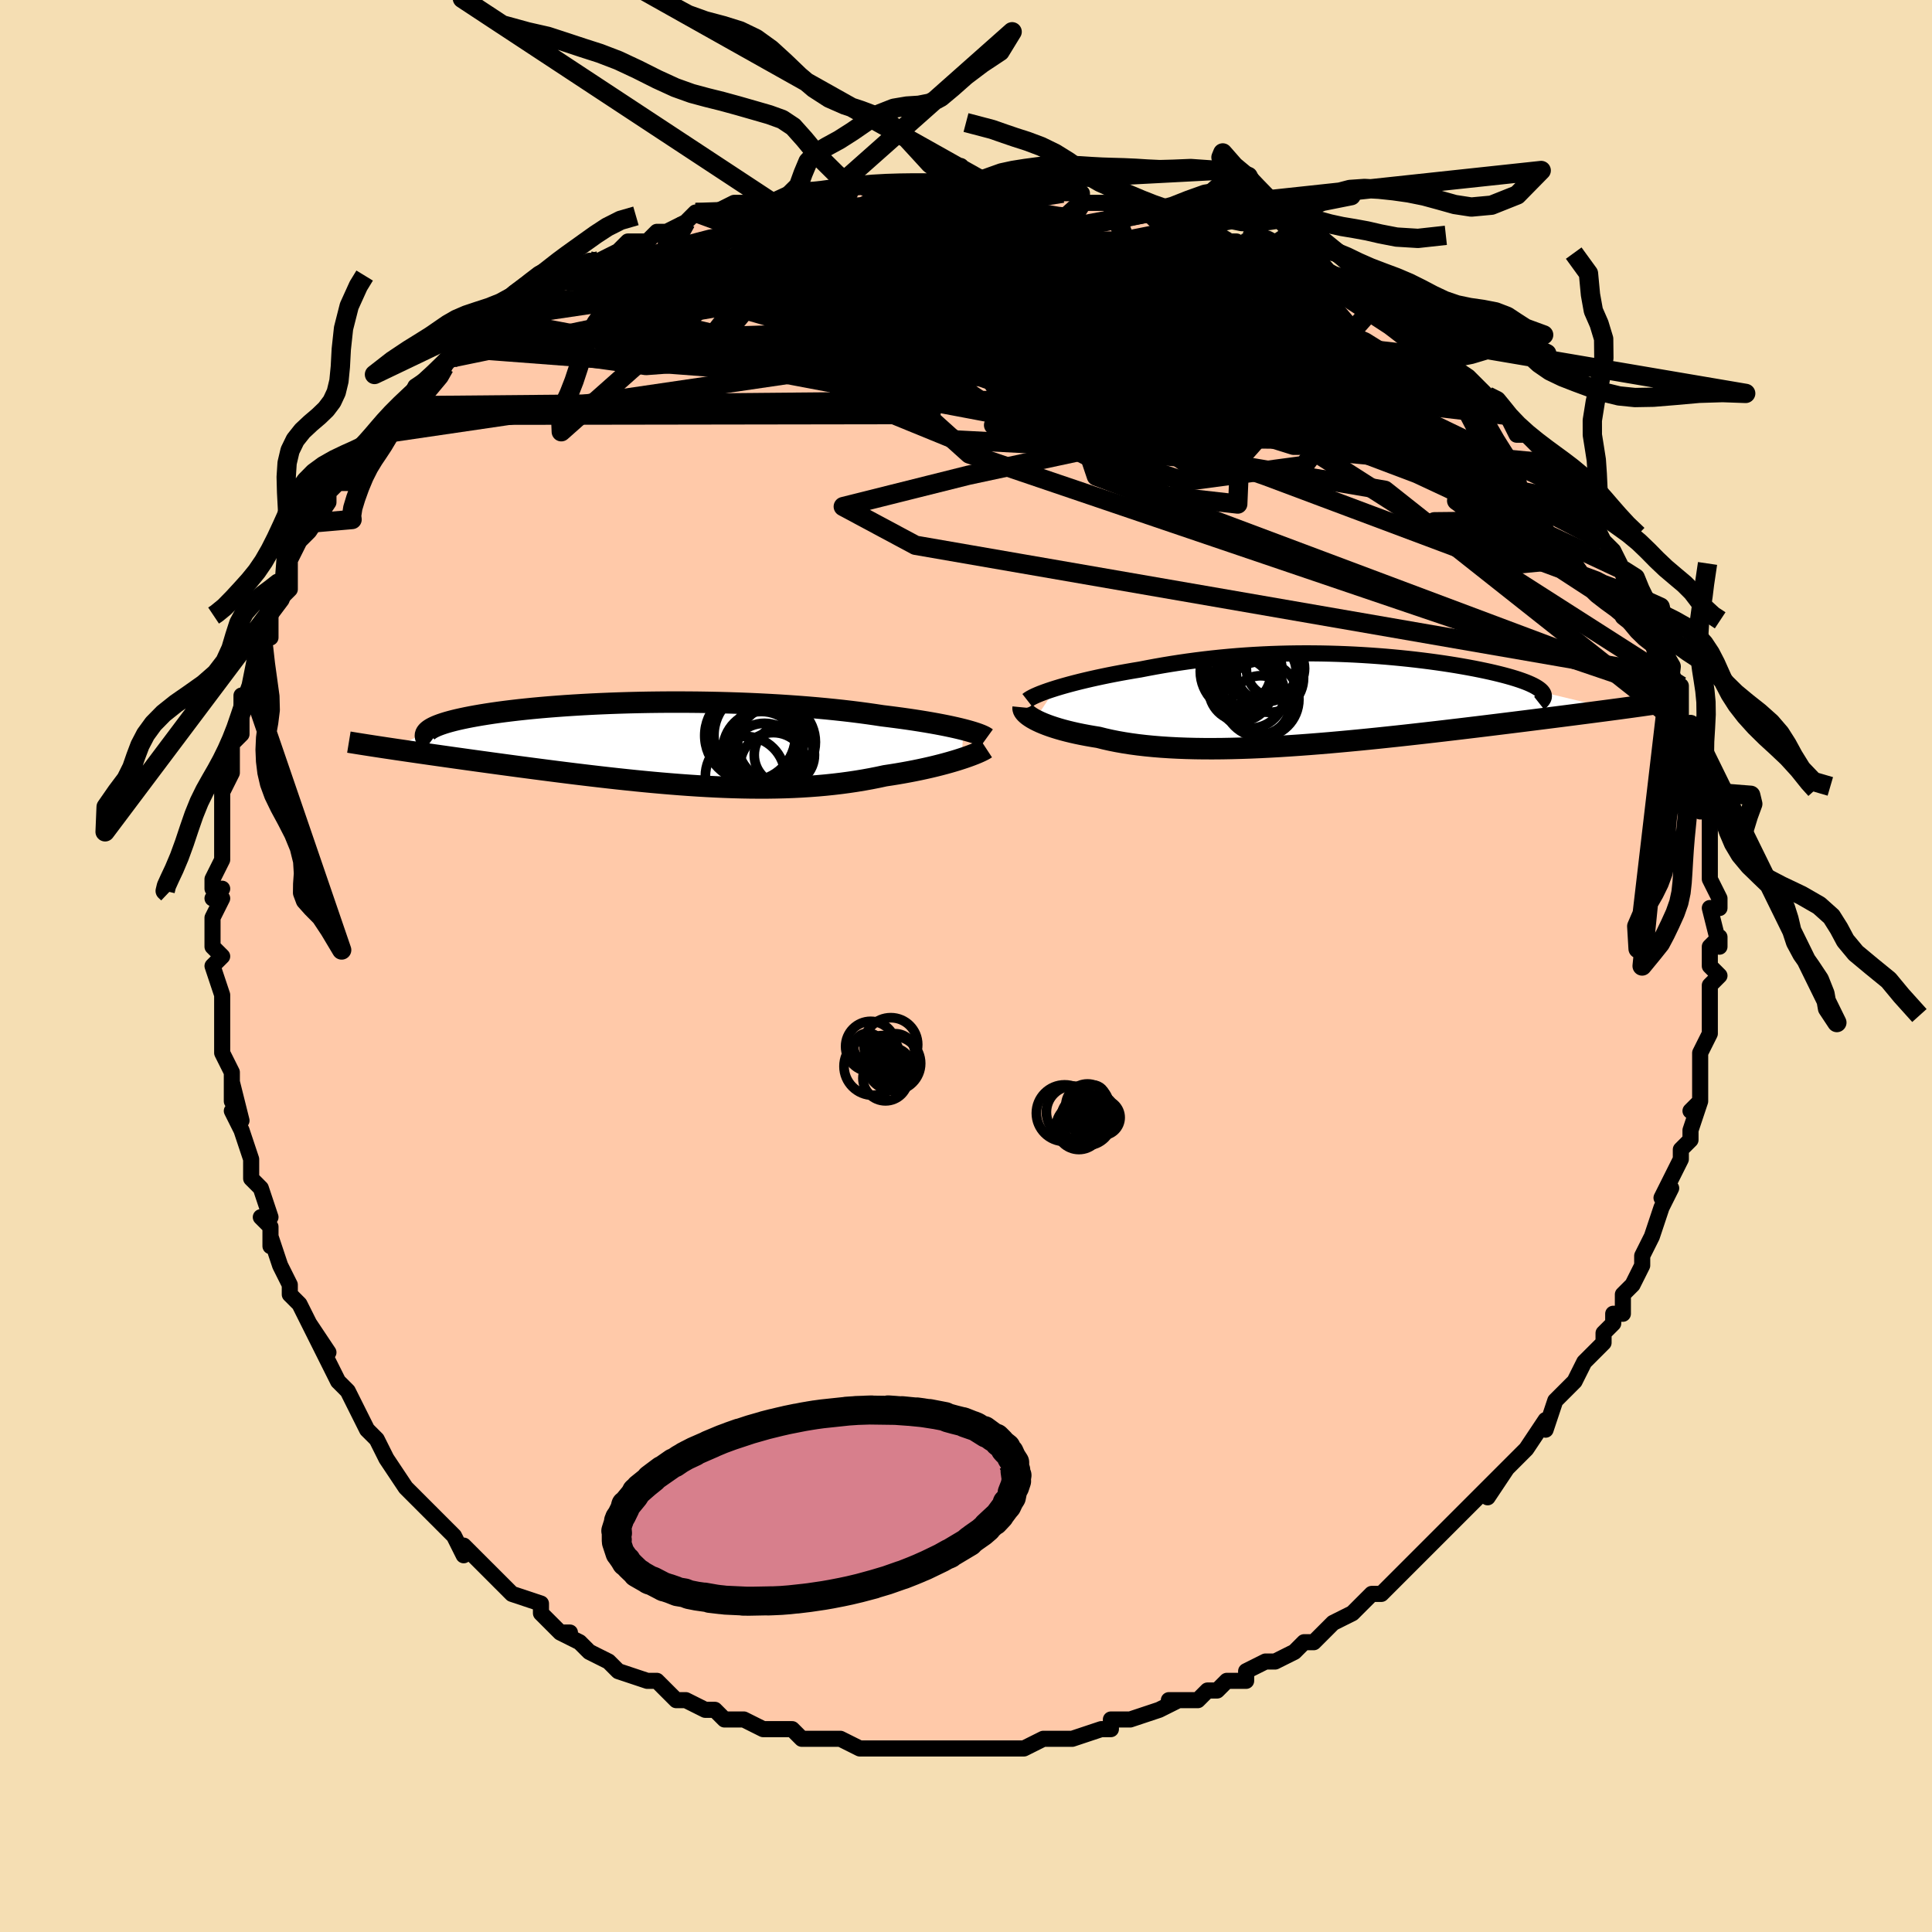 <svg viewBox="-100 -100 200 200" xmlns="http://www.w3.org/2000/svg" width="400" height="400" id="face-svg"><defs><clipPath id="leftEyeClipPath"><polyline points="30.987,-1.435,30.591,-1.533,30.169,-1.632,29.721,-1.731,29.247,-1.831,28.749,-1.93,28.227,-2.029,27.682,-2.127,27.114,-2.225,26.524,-2.321,25.912,-2.417,25.28,-2.511,24.628,-2.603,23.957,-2.693,23.267,-2.782,22.559,-2.869,21.81,-2.983,21.031,-3.094,20.225,-3.202,19.393,-3.306,18.534,-3.406,17.652,-3.501,16.746,-3.592,15.818,-3.678,14.871,-3.759,13.905,-3.834,12.922,-3.904,11.923,-3.969,10.912,-4.027,9.888,-4.08,8.855,-4.127,7.813,-4.168,6.765,-4.202,5.713,-4.231,4.658,-4.253,3.603,-4.27,2.549,-4.28,1.498,-4.284,0.451,-4.283,-0.589,-4.275,-1.62,-4.262,-2.642,-4.243,-3.651,-4.219,-4.648,-4.189,-5.63,-4.154,-6.596,-4.114,-7.544,-4.069,-8.473,-4.019,-9.381,-3.965,-10.269,-3.907,-11.133,-3.844,-11.974,-3.778,-12.791,-3.708,-13.582,-3.635,-14.347,-3.558,-15.085,-3.479,-15.796,-3.396,-16.48,-3.312,-17.135,-3.225,-17.762,-3.136,-18.36,-3.045,-18.93,-2.953,-19.472,-2.86,-19.985,-2.766,-20.471,-2.671,-20.929,-2.575,-21.36,-2.479,-21.766,-2.381,-22.145,-2.282,-22.498,-2.183,-22.824,-2.082,-23.124,-1.981,-23.398,-1.879,-23.646,-1.777,-23.868,-1.674,-24.063,-1.571,-24.233,-1.467,-24.377,-1.364,-24.495,-1.26,-24.589,-1.156,-28.224,0.548,-27.703,0.626,-27.167,0.704,-26.617,0.785,-26.052,0.867,-25.473,0.951,-24.88,1.036,-24.273,1.123,-23.652,1.211,-23.018,1.301,-22.37,1.393,-21.709,1.486,-21.035,1.58,-20.349,1.676,-19.651,1.773,-18.939,1.871,-18.211,1.971,-17.467,2.073,-16.708,2.176,-15.935,2.28,-15.147,2.386,-14.346,2.492,-13.532,2.599,-12.705,2.707,-11.867,2.815,-11.018,2.924,-10.158,3.032,-9.289,3.14,-8.411,3.246,-7.524,3.352,-6.63,3.456,-5.73,3.559,-4.824,3.659,-3.912,3.756,-2.996,3.851,-2.077,3.942,-1.155,4.029,-0.231,4.111,0.694,4.189,1.62,4.262,2.545,4.329,3.47,4.39,4.392,4.444,5.312,4.491,6.228,4.531,7.14,4.563,8.048,4.587,8.95,4.603,9.846,4.609,10.736,4.607,11.618,4.594,12.492,4.572,13.357,4.54,14.214,4.497,15.06,4.444,15.896,4.381,16.721,4.307,17.535,4.222,18.336,4.127,19.125,4.021,19.901,3.905,20.663,3.779,21.411,3.643,22.145,3.498,22.862,3.344,23.496,3.248,24.117,3.148,24.726,3.043,25.321,2.934,25.902,2.822,26.469,2.706,27.019,2.587,27.554,2.466,28.072,2.342,28.572,2.216,29.054,2.089,29.516,1.961,29.958,1.833,30.379,1.705,30.778,1.577"></polyline></clipPath><clipPath id="rightEyeClipPath"><polyline points="-28.167,-1.142,-27.712,-1.28,-27.233,-1.418,-26.733,-1.556,-26.212,-1.693,-25.672,-1.83,-25.113,-1.965,-24.538,-2.099,-23.946,-2.231,-23.339,-2.361,-22.719,-2.489,-22.085,-2.614,-21.438,-2.736,-20.78,-2.854,-20.112,-2.97,-19.434,-3.082,-18.637,-3.237,-17.83,-3.386,-17.014,-3.529,-16.189,-3.665,-15.356,-3.794,-14.516,-3.916,-13.669,-4.03,-12.817,-4.136,-11.96,-4.234,-11.098,-4.324,-10.233,-4.406,-9.364,-4.479,-8.493,-4.543,-7.621,-4.599,-6.747,-4.646,-5.873,-4.685,-4.999,-4.715,-4.126,-4.737,-3.254,-4.75,-2.385,-4.756,-1.519,-4.753,-0.657,-4.743,0.2,-4.725,1.052,-4.7,1.898,-4.668,2.737,-4.629,3.567,-4.583,4.39,-4.531,5.202,-4.473,6.004,-4.409,6.795,-4.339,7.574,-4.264,8.34,-4.185,9.092,-4.101,9.83,-4.012,10.552,-3.92,11.257,-3.824,11.946,-3.725,12.617,-3.623,13.269,-3.518,13.901,-3.41,14.514,-3.301,15.106,-3.19,15.676,-3.077,16.224,-2.963,16.75,-2.849,17.253,-2.733,17.732,-2.617,18.187,-2.501,18.617,-2.385,19.025,-2.269,19.411,-2.152,19.775,-2.034,20.115,-1.916,20.433,-1.798,20.728,-1.68,20.998,-1.561,21.245,-1.443,21.468,-1.324,21.666,-1.206,21.839,-1.088,21.988,-0.971,22.112,-0.853,22.211,-0.737,29.681,1.049,29.173,1.117,28.648,1.186,28.107,1.257,27.55,1.33,26.976,1.405,26.385,1.481,25.778,1.56,25.155,1.64,24.515,1.722,23.859,1.806,23.187,1.891,22.499,1.978,21.795,2.067,21.076,2.158,20.339,2.251,19.584,2.345,18.81,2.441,18.018,2.539,17.207,2.639,16.378,2.741,15.531,2.844,14.668,2.948,13.787,3.054,12.89,3.16,11.978,3.268,11.051,3.376,10.111,3.484,9.157,3.592,8.191,3.7,7.214,3.807,6.227,3.912,5.23,4.017,4.226,4.119,3.215,4.219,2.199,4.316,1.178,4.41,0.154,4.501,-0.872,4.587,-1.898,4.668,-2.923,4.744,-3.946,4.814,-4.965,4.879,-5.979,4.936,-6.986,4.987,-7.985,5.03,-8.976,5.064,-9.955,5.09,-10.922,5.108,-11.876,5.116,-12.815,5.114,-13.737,5.102,-14.643,5.079,-15.529,5.046,-16.396,5.002,-17.242,4.947,-18.065,4.88,-18.866,4.802,-19.642,4.713,-20.393,4.612,-21.118,4.499,-21.817,4.376,-22.489,4.242,-23.132,4.097,-23.748,3.942,-24.336,3.847,-24.905,3.747,-25.455,3.642,-25.984,3.533,-26.493,3.418,-26.981,3.299,-27.447,3.177,-27.891,3.05,-28.312,2.92,-28.71,2.788,-29.084,2.653,-29.434,2.516,-29.759,2.378,-30.058,2.238,-30.332,2.099"></polyline></clipPath><filter id="fuzzy"><feTurbulence id="turbulence" baseFrequency="0.05" numOctaves="3" type="noise" result="noise"></feTurbulence><feDisplacementMap in="SourceGraphic" in2="noise" scale="2"></feDisplacementMap></filter><linearGradient id="rainbowGradient" x1="0%" y1="0%" x2="100%" y2="0%"><stop offset="0%" style="stop-color: rgb(128, 128, 128);  stop-opacity: 1"></stop><stop offset="50%" style="stop-color: rgb(0, 0, 0);  stop-opacity: 1"></stop><stop offset="100%" style="stop-color: rgb(145, 85, 61);  stop-opacity: 1"></stop></linearGradient></defs><title>That&#39;s an ugly face</title><desc>CREATED BY XUAN TANG, MORE INFO AT TXSTC55.GITHUB.IO</desc><rect x="-100" y="-100" width="100%" height="100%" opacity="1" fill="rgb(245, 222, 179)"></rect><polyline id="faceContour" points="77,0,78,1,77,2,77,4,77,5,77,5,77,7,76,9,76,10,76,11,76,12,76,14,75,15,76,14,75,17,75,18,74,19,74,20,74,20,72,24,73,23,72,25,72,25,71,28,70,30,70,31,70,31,69,33,68,34,68,35,68,36,67,36,67,37,66,38,66,39,64,41,64,41,63,43,62,44,61,45,61,45,60,48,60,47,58,50,58,50,58,50,55,53,56,52,54,55,55,53,54,54,52,56,51,57,51,57,48,60,49,59,48,60,47,61,44,64,44,64,43,65,43,65,42,65,41,66,40,67,40,67,38,68,37,69,36,70,35,70,34,71,32,72,31,72,31,72,29,73,29,74,27,74,26,75,25,75,24,76,24,76,21,76,22,76,20,77,17,78,17,78,15,78,15,79,14,79,14,79,11,80,8,80,10,80,8,80,8,80,6,81,5,81,3,81,0,81,2,81,0,81,-1,81,-3,81,-2,81,-6,81,-5,81,-7,81,-9,81,-9,81,-9,81,-11,81,-13,80,-15,80,-16,80,-17,80,-17,80,-18,79,-19,79,-21,79,-21,79,-23,78,-25,78,-26,77,-27,77,-26,77,-27,77,-29,76,-30,76,-32,74,-33,74,-33,74,-36,73,-37,72,-37,72,-39,71,-39,71,-40,70,-42,69,-41,69,-42,69,-43,68,-44,67,-44,66,-47,65,-47,65,-48,64,-49,63,-51,61,-52,60,-52,61,-53,59,-53,59,-55,57,-56,56,-55,57,-58,54,-58,54,-60,51,-60,51,-60,51,-61,49,-62,48,-62,48,-63,46,-63,46,-64,44,-65,43,-66,41,-67,39,-66,40,-68,37,-67,39,-69,35,-69,35,-70,34,-70,33,-71,31,-72,28,-72,29,-72,27,-73,26,-72,26,-73,23,-74,22,-74,22,-74,20,-75,17,-75,17,-76,15,-75,16,-76,12,-76,14,-76,11,-77,9,-77,9,-77,7,-77,6,-77,3,-77,3,-77,3,-78,0,-77,-1,-78,-2,-78,-5,-77,-7,-78,-7,-77,-8,-78,-8,-78,-9,-77,-11,-77,-12,-77,-15,-77,-16,-77,-18,-77,-18,-76,-20,-76,-20,-76,-22,-76,-23,-75,-24,-75,-25,-75,-28,-74,-28,-74,-29,-73,-31,-73,-34,-73,-34,-72,-34,-72,-37,-71,-38,-71,-38,-70,-39,-70,-40,-70,-42,-69,-44,-68,-45,-68,-45,-66,-48,-66,-48,-66,-49,-65,-50,-64,-50,-63,-53,-62,-53,-62,-53,-61,-54,-61,-55,-60,-56,-60,-56,-59,-57,-58,-58,-57,-60,-54,-62,-54,-62,-53,-64,-53,-63,-51,-65,-52,-65,-50,-66,-49,-67,-49,-67,-46,-68,-46,-69,-45,-69,-43,-71,-42,-71,-43,-71,-41,-72,-39,-72,-39,-73,-38,-73,-36,-74,-35,-75,-33,-75,-32,-76,-32,-76,-31,-76,-29,-77,-28,-78,-26,-78,-24,-79,-24,-78,-24,-79,-22,-79,-20,-79,-18,-80,-16,-80,-16,-80,-17,-80,-16,-80,-12,-80,-12,-81,-11,-81,-10,-81,-6,-81,-6,-81,-5,-81,-2,-81,-4,-81,-2,-81,0,-81,0,-81,4,-80,4,-81,4,-80,6,-80,7,-81,10,-80,12,-80,12,-79,13,-79,14,-79,15,-79,15,-79,19,-78,19,-78,19,-78,21,-77,24,-76,22,-77,27,-75,27,-75,28,-75,29,-74,31,-74,32,-73,33,-72,34,-72,33,-73,36,-72,39,-70,37,-71,39,-70,40,-69,42,-68,44,-67,43,-67,45,-66,47,-64,47,-65,49,-63,49,-63,49,-63,52,-61,52,-60,52,-61,54,-59,55,-58,55,-58,56,-57,57,-55,58,-55,60,-53,60,-53,61,-52,61,-51,62,-51,63,-49,63,-48,64,-47,65,-46,65,-46,66,-44,67,-43,68,-41,68,-41,69,-40,69,-38,70,-38,71,-36,71,-35,71,-36,72,-33,72,-33,73,-31,73,-30,74,-28,74,-29,74,-28,74,-25,75,-25,75,-24,76,-20,76,-21,76,-21,77,-18,76,-16,77,-16,77,-16,77,-12,77,-12,77,-10,77,-9,77,-9,78,-7,78,-6,77,-6,78,-2,78,-3,77,-2,77,0,78,1" fill="#ffc9a9" stroke="black" stroke-width="1.667" stroke-linejoin="round" filter="url(#fuzzy)"></polyline><g transform="translate(37.463 -27.61)"><polyline id="rightCountour" points="-28.167,-1.142,-27.712,-1.28,-27.233,-1.418,-26.733,-1.556,-26.212,-1.693,-25.672,-1.83,-25.113,-1.965,-24.538,-2.099,-23.946,-2.231,-23.339,-2.361,-22.719,-2.489,-22.085,-2.614,-21.438,-2.736,-20.78,-2.854,-20.112,-2.97,-19.434,-3.082,-18.637,-3.237,-17.83,-3.386,-17.014,-3.529,-16.189,-3.665,-15.356,-3.794,-14.516,-3.916,-13.669,-4.03,-12.817,-4.136,-11.96,-4.234,-11.098,-4.324,-10.233,-4.406,-9.364,-4.479,-8.493,-4.543,-7.621,-4.599,-6.747,-4.646,-5.873,-4.685,-4.999,-4.715,-4.126,-4.737,-3.254,-4.75,-2.385,-4.756,-1.519,-4.753,-0.657,-4.743,0.2,-4.725,1.052,-4.7,1.898,-4.668,2.737,-4.629,3.567,-4.583,4.39,-4.531,5.202,-4.473,6.004,-4.409,6.795,-4.339,7.574,-4.264,8.34,-4.185,9.092,-4.101,9.83,-4.012,10.552,-3.92,11.257,-3.824,11.946,-3.725,12.617,-3.623,13.269,-3.518,13.901,-3.41,14.514,-3.301,15.106,-3.19,15.676,-3.077,16.224,-2.963,16.75,-2.849,17.253,-2.733,17.732,-2.617,18.187,-2.501,18.617,-2.385,19.025,-2.269,19.411,-2.152,19.775,-2.034,20.115,-1.916,20.433,-1.798,20.728,-1.68,20.998,-1.561,21.245,-1.443,21.468,-1.324,21.666,-1.206,21.839,-1.088,21.988,-0.971,22.112,-0.853,22.211,-0.737,29.681,1.049,29.173,1.117,28.648,1.186,28.107,1.257,27.55,1.33,26.976,1.405,26.385,1.481,25.778,1.56,25.155,1.64,24.515,1.722,23.859,1.806,23.187,1.891,22.499,1.978,21.795,2.067,21.076,2.158,20.339,2.251,19.584,2.345,18.81,2.441,18.018,2.539,17.207,2.639,16.378,2.741,15.531,2.844,14.668,2.948,13.787,3.054,12.89,3.16,11.978,3.268,11.051,3.376,10.111,3.484,9.157,3.592,8.191,3.7,7.214,3.807,6.227,3.912,5.23,4.017,4.226,4.119,3.215,4.219,2.199,4.316,1.178,4.41,0.154,4.501,-0.872,4.587,-1.898,4.668,-2.923,4.744,-3.946,4.814,-4.965,4.879,-5.979,4.936,-6.986,4.987,-7.985,5.03,-8.976,5.064,-9.955,5.09,-10.922,5.108,-11.876,5.116,-12.815,5.114,-13.737,5.102,-14.643,5.079,-15.529,5.046,-16.396,5.002,-17.242,4.947,-18.065,4.88,-18.866,4.802,-19.642,4.713,-20.393,4.612,-21.118,4.499,-21.817,4.376,-22.489,4.242,-23.132,4.097,-23.748,3.942,-24.336,3.847,-24.905,3.747,-25.455,3.642,-25.984,3.533,-26.493,3.418,-26.981,3.299,-27.447,3.177,-27.891,3.05,-28.312,2.92,-28.71,2.788,-29.084,2.653,-29.434,2.516,-29.759,2.378,-30.058,2.238,-30.332,2.099" fill="white" stroke="white" stroke-width="0" stroke-linejoin="round" filter="url(#fuzzy)"></polyline></g><g transform="translate(-31.243 -23.037)"><polyline id="leftCountour" points="30.987,-1.435,30.591,-1.533,30.169,-1.632,29.721,-1.731,29.247,-1.831,28.749,-1.93,28.227,-2.029,27.682,-2.127,27.114,-2.225,26.524,-2.321,25.912,-2.417,25.28,-2.511,24.628,-2.603,23.957,-2.693,23.267,-2.782,22.559,-2.869,21.81,-2.983,21.031,-3.094,20.225,-3.202,19.393,-3.306,18.534,-3.406,17.652,-3.501,16.746,-3.592,15.818,-3.678,14.871,-3.759,13.905,-3.834,12.922,-3.904,11.923,-3.969,10.912,-4.027,9.888,-4.08,8.855,-4.127,7.813,-4.168,6.765,-4.202,5.713,-4.231,4.658,-4.253,3.603,-4.27,2.549,-4.28,1.498,-4.284,0.451,-4.283,-0.589,-4.275,-1.62,-4.262,-2.642,-4.243,-3.651,-4.219,-4.648,-4.189,-5.63,-4.154,-6.596,-4.114,-7.544,-4.069,-8.473,-4.019,-9.381,-3.965,-10.269,-3.907,-11.133,-3.844,-11.974,-3.778,-12.791,-3.708,-13.582,-3.635,-14.347,-3.558,-15.085,-3.479,-15.796,-3.396,-16.48,-3.312,-17.135,-3.225,-17.762,-3.136,-18.36,-3.045,-18.93,-2.953,-19.472,-2.86,-19.985,-2.766,-20.471,-2.671,-20.929,-2.575,-21.36,-2.479,-21.766,-2.381,-22.145,-2.282,-22.498,-2.183,-22.824,-2.082,-23.124,-1.981,-23.398,-1.879,-23.646,-1.777,-23.868,-1.674,-24.063,-1.571,-24.233,-1.467,-24.377,-1.364,-24.495,-1.26,-24.589,-1.156,-28.224,0.548,-27.703,0.626,-27.167,0.704,-26.617,0.785,-26.052,0.867,-25.473,0.951,-24.88,1.036,-24.273,1.123,-23.652,1.211,-23.018,1.301,-22.37,1.393,-21.709,1.486,-21.035,1.58,-20.349,1.676,-19.651,1.773,-18.939,1.871,-18.211,1.971,-17.467,2.073,-16.708,2.176,-15.935,2.28,-15.147,2.386,-14.346,2.492,-13.532,2.599,-12.705,2.707,-11.867,2.815,-11.018,2.924,-10.158,3.032,-9.289,3.14,-8.411,3.246,-7.524,3.352,-6.63,3.456,-5.73,3.559,-4.824,3.659,-3.912,3.756,-2.996,3.851,-2.077,3.942,-1.155,4.029,-0.231,4.111,0.694,4.189,1.62,4.262,2.545,4.329,3.47,4.39,4.392,4.444,5.312,4.491,6.228,4.531,7.14,4.563,8.048,4.587,8.95,4.603,9.846,4.609,10.736,4.607,11.618,4.594,12.492,4.572,13.357,4.54,14.214,4.497,15.06,4.444,15.896,4.381,16.721,4.307,17.535,4.222,18.336,4.127,19.125,4.021,19.901,3.905,20.663,3.779,21.411,3.643,22.145,3.498,22.862,3.344,23.496,3.248,24.117,3.148,24.726,3.043,25.321,2.934,25.902,2.822,26.469,2.706,27.019,2.587,27.554,2.466,28.072,2.342,28.572,2.216,29.054,2.089,29.516,1.961,29.958,1.833,30.379,1.705,30.778,1.577" fill="white" stroke="white" stroke-width="0" stroke-linejoin="round" filter="url(#fuzzy)"></polyline></g><g transform="translate(37.463 -27.61)"><polyline id="rightUpper" points="-31.112,0.112,-30.974,0.004,-30.796,-0.108,-30.581,-0.226,-30.33,-0.348,-30.045,-0.474,-29.727,-0.604,-29.379,-0.735,-29.002,-0.869,-28.597,-1.005,-28.167,-1.142,-27.712,-1.28,-27.233,-1.418,-26.733,-1.556,-26.212,-1.693,-25.672,-1.83,-25.113,-1.965,-24.538,-2.099,-23.946,-2.231,-23.339,-2.361,-22.719,-2.489,-22.085,-2.614,-21.438,-2.736,-20.78,-2.854,-20.112,-2.97,-19.434,-3.082,-18.637,-3.237,-17.83,-3.386,-17.014,-3.529,-16.189,-3.665,-15.356,-3.794,-14.516,-3.916,-13.669,-4.03,-12.817,-4.136,-11.96,-4.234,-11.098,-4.324,-10.233,-4.406,-9.364,-4.479,-8.493,-4.543,-7.621,-4.599,-6.747,-4.646,-5.873,-4.685,-4.999,-4.715,-4.126,-4.737,-3.254,-4.75,-2.385,-4.756,-1.519,-4.753,-0.657,-4.743,0.2,-4.725,1.052,-4.7,1.898,-4.668,2.737,-4.629,3.567,-4.583,4.39,-4.531,5.202,-4.473,6.004,-4.409,6.795,-4.339,7.574,-4.264,8.34,-4.185,9.092,-4.101,9.83,-4.012,10.552,-3.92,11.257,-3.824,11.946,-3.725,12.617,-3.623,13.269,-3.518,13.901,-3.41,14.514,-3.301,15.106,-3.19,15.676,-3.077,16.224,-2.963,16.75,-2.849,17.253,-2.733,17.732,-2.617,18.187,-2.501,18.617,-2.385,19.025,-2.269,19.411,-2.152,19.775,-2.034,20.115,-1.916,20.433,-1.798,20.728,-1.68,20.998,-1.561,21.245,-1.443,21.468,-1.324,21.666,-1.206,21.839,-1.088,21.988,-0.971,22.112,-0.853,22.211,-0.737,22.285,-0.62,22.334,-0.505,22.359,-0.39,22.36,-0.275,22.337,-0.161,22.289,-0.048,22.218,0.064,22.124,0.176,22.008,0.287,21.869,0.397" fill="none" stroke="black" stroke-width="1.667" stroke-linejoin="round" filter="url(#fuzzy)"></polyline><polyline id="rightLower" points="-31.547,0.842,-31.557,0.944,-31.536,1.054,-31.486,1.17,-31.406,1.292,-31.297,1.419,-31.159,1.55,-30.994,1.685,-30.8,1.821,-30.58,1.96,-30.332,2.099,-30.058,2.238,-29.759,2.378,-29.434,2.516,-29.084,2.653,-28.71,2.788,-28.312,2.92,-27.891,3.05,-27.447,3.177,-26.981,3.299,-26.493,3.418,-25.984,3.533,-25.455,3.642,-24.905,3.747,-24.336,3.847,-23.748,3.942,-23.132,4.097,-22.489,4.242,-21.817,4.376,-21.118,4.499,-20.393,4.612,-19.642,4.713,-18.866,4.802,-18.065,4.88,-17.242,4.947,-16.396,5.002,-15.529,5.046,-14.643,5.079,-13.737,5.102,-12.815,5.114,-11.876,5.116,-10.922,5.108,-9.955,5.09,-8.976,5.064,-7.985,5.03,-6.986,4.987,-5.979,4.936,-4.965,4.879,-3.946,4.814,-2.923,4.744,-1.898,4.668,-0.872,4.587,0.154,4.501,1.178,4.41,2.199,4.316,3.215,4.219,4.226,4.119,5.23,4.017,6.227,3.912,7.214,3.807,8.191,3.7,9.157,3.592,10.111,3.484,11.051,3.376,11.978,3.268,12.89,3.16,13.787,3.054,14.668,2.948,15.531,2.844,16.378,2.741,17.207,2.639,18.018,2.539,18.81,2.441,19.584,2.345,20.339,2.251,21.076,2.158,21.795,2.067,22.499,1.978,23.187,1.891,23.859,1.806,24.515,1.722,25.155,1.64,25.778,1.56,26.385,1.481,26.976,1.405,27.55,1.33,28.107,1.257,28.648,1.186,29.173,1.117,29.681,1.049,30.173,0.984,30.648,0.919,31.108,0.857,31.552,0.796,31.98,0.736,32.393,0.679,32.791,0.622,33.174,0.567,33.543,0.514,33.898,0.462" fill="none" stroke="black" stroke-width="2.222" stroke-linejoin="round" filter="url(#fuzzy)"></polyline><!--[--><circle r="3.521" cx="-7.996" cy="-0.539" stroke="black" fill="none" stroke-width="1" filter="url(#fuzzy)" clip-path="url(#rightEyeClipPath)"></circle><circle r="3.015" cx="-5.426" cy="-3.185" stroke="black" fill="none" stroke-width="1" filter="url(#fuzzy)" clip-path="url(#rightEyeClipPath)"></circle><circle r="3.31" cx="-8.136" cy="-3.643" stroke="black" fill="none" stroke-width="1" filter="url(#fuzzy)" clip-path="url(#rightEyeClipPath)"></circle><circle r="3.912" cx="-6.911" cy="0.005" stroke="black" fill="none" stroke-width="1" filter="url(#fuzzy)" clip-path="url(#rightEyeClipPath)"></circle><circle r="3.315" cx="-9.22" cy="-2.718" stroke="black" fill="none" stroke-width="1" filter="url(#fuzzy)" clip-path="url(#rightEyeClipPath)"></circle><circle r="4.236" cx="-8.975" cy="-2.885" stroke="black" fill="none" stroke-width="1" filter="url(#fuzzy)" clip-path="url(#rightEyeClipPath)"></circle><circle r="3.267" cx="-9.052" cy="-1.008" stroke="black" fill="none" stroke-width="1" filter="url(#fuzzy)" clip-path="url(#rightEyeClipPath)"></circle><circle r="3.556" cx="-6.073" cy="-2.205" stroke="black" fill="none" stroke-width="1" filter="url(#fuzzy)" clip-path="url(#rightEyeClipPath)"></circle><circle r="3.107" cx="-6.39" cy="-2.851" stroke="black" fill="none" stroke-width="1" filter="url(#fuzzy)" clip-path="url(#rightEyeClipPath)"></circle><circle r="3.037" cx="-6.959" cy="0.599" stroke="black" fill="none" stroke-width="1" filter="url(#fuzzy)" clip-path="url(#rightEyeClipPath)"></circle><!--]--></g><g transform="translate(-31.243 -23.037)"><polyline id="leftUpper" points="33.372,-0.556,33.27,-0.63,33.136,-0.709,32.971,-0.79,32.776,-0.876,32.55,-0.964,32.295,-1.054,32.01,-1.147,31.697,-1.241,31.356,-1.337,30.987,-1.435,30.591,-1.533,30.169,-1.632,29.721,-1.731,29.247,-1.831,28.749,-1.93,28.227,-2.029,27.682,-2.127,27.114,-2.225,26.524,-2.321,25.912,-2.417,25.28,-2.511,24.628,-2.603,23.957,-2.693,23.267,-2.782,22.559,-2.869,21.81,-2.983,21.031,-3.094,20.225,-3.202,19.393,-3.306,18.534,-3.406,17.652,-3.501,16.746,-3.592,15.818,-3.678,14.871,-3.759,13.905,-3.834,12.922,-3.904,11.923,-3.969,10.912,-4.027,9.888,-4.08,8.855,-4.127,7.813,-4.168,6.765,-4.202,5.713,-4.231,4.658,-4.253,3.603,-4.27,2.549,-4.28,1.498,-4.284,0.451,-4.283,-0.589,-4.275,-1.62,-4.262,-2.642,-4.243,-3.651,-4.219,-4.648,-4.189,-5.63,-4.154,-6.596,-4.114,-7.544,-4.069,-8.473,-4.019,-9.381,-3.965,-10.269,-3.907,-11.133,-3.844,-11.974,-3.778,-12.791,-3.708,-13.582,-3.635,-14.347,-3.558,-15.085,-3.479,-15.796,-3.396,-16.48,-3.312,-17.135,-3.225,-17.762,-3.136,-18.36,-3.045,-18.93,-2.953,-19.472,-2.86,-19.985,-2.766,-20.471,-2.671,-20.929,-2.575,-21.36,-2.479,-21.766,-2.381,-22.145,-2.282,-22.498,-2.183,-22.824,-2.082,-23.124,-1.981,-23.398,-1.879,-23.646,-1.777,-23.868,-1.674,-24.063,-1.571,-24.233,-1.467,-24.377,-1.364,-24.495,-1.26,-24.589,-1.156,-24.657,-1.052,-24.702,-0.948,-24.721,-0.844,-24.718,-0.74,-24.691,-0.637,-24.641,-0.533,-24.568,-0.43,-24.474,-0.327,-24.359,-0.225,-24.223,-0.123" fill="none" stroke="black" stroke-width="2.222" stroke-linejoin="round" filter="url(#fuzzy)"></polyline><polyline id="leftLower" points="33.324,0.507,33.205,0.585,33.052,0.672,32.868,0.767,32.652,0.869,32.407,0.977,32.134,1.09,31.833,1.207,31.506,1.328,31.154,1.452,30.778,1.577,30.379,1.705,29.958,1.833,29.516,1.961,29.054,2.089,28.572,2.216,28.072,2.342,27.554,2.466,27.019,2.587,26.469,2.706,25.902,2.822,25.321,2.934,24.726,3.043,24.117,3.148,23.496,3.248,22.862,3.344,22.145,3.498,21.411,3.643,20.663,3.779,19.901,3.905,19.125,4.021,18.336,4.127,17.535,4.222,16.721,4.307,15.896,4.381,15.06,4.444,14.214,4.497,13.357,4.54,12.492,4.572,11.618,4.594,10.736,4.607,9.846,4.609,8.95,4.603,8.048,4.587,7.14,4.563,6.228,4.531,5.312,4.491,4.392,4.444,3.47,4.39,2.545,4.329,1.62,4.262,0.694,4.189,-0.231,4.111,-1.155,4.029,-2.077,3.942,-2.996,3.851,-3.912,3.756,-4.824,3.659,-5.73,3.559,-6.63,3.456,-7.524,3.352,-8.411,3.246,-9.289,3.14,-10.158,3.032,-11.018,2.924,-11.867,2.815,-12.705,2.707,-13.532,2.599,-14.346,2.492,-15.147,2.386,-15.935,2.28,-16.708,2.176,-17.467,2.073,-18.211,1.971,-18.939,1.871,-19.651,1.773,-20.349,1.676,-21.035,1.58,-21.709,1.486,-22.37,1.393,-23.018,1.301,-23.652,1.211,-24.273,1.123,-24.88,1.036,-25.473,0.951,-26.052,0.867,-26.617,0.785,-27.167,0.704,-27.703,0.626,-28.224,0.548,-28.73,0.473,-29.222,0.399,-29.699,0.326,-30.162,0.255,-30.61,0.186,-31.044,0.118,-31.464,0.052,-31.87,-0.013,-32.262,-0.076,-32.641,-0.138" fill="none" stroke="black" stroke-width="2.222" stroke-linejoin="round" filter="url(#fuzzy)"></polyline><!--[--><circle r="4.316" cx="11.338" cy="-0.143" stroke="black" fill="none" stroke-width="1" filter="url(#fuzzy)" clip-path="url(#leftEyeClipPath)"></circle><circle r="4.696" cx="8.892" cy="-0.816" stroke="black" fill="none" stroke-width="1" filter="url(#fuzzy)" clip-path="url(#leftEyeClipPath)"></circle><circle r="4.805" cx="9.383" cy="-0.612" stroke="black" fill="none" stroke-width="1" filter="url(#fuzzy)" clip-path="url(#leftEyeClipPath)"></circle><circle r="3.615" cx="10.384" cy="1.527" stroke="black" fill="none" stroke-width="1" filter="url(#fuzzy)" clip-path="url(#leftEyeClipPath)"></circle><circle r="3.118" cx="12.44" cy="1.19" stroke="black" fill="none" stroke-width="1" filter="url(#fuzzy)" clip-path="url(#leftEyeClipPath)"></circle><circle r="3.988" cx="10.062" cy="0.677" stroke="black" fill="none" stroke-width="1" filter="url(#fuzzy)" clip-path="url(#leftEyeClipPath)"></circle><circle r="3.915" cx="11.524" cy="0.009" stroke="black" fill="none" stroke-width="1" filter="url(#fuzzy)" clip-path="url(#leftEyeClipPath)"></circle><circle r="4.708" cx="9.861" cy="-0.848" stroke="black" fill="none" stroke-width="1" filter="url(#fuzzy)" clip-path="url(#leftEyeClipPath)"></circle><circle r="3.437" cx="11.294" cy="2.315" stroke="black" fill="none" stroke-width="1" filter="url(#fuzzy)" clip-path="url(#leftEyeClipPath)"></circle><circle r="4.127" cx="8.387" cy="3.395" stroke="black" fill="none" stroke-width="1" filter="url(#fuzzy)" clip-path="url(#leftEyeClipPath)"></circle><!--]--></g><g id="hairs"><!--[--><polyline points="-45,-69,-1.397,-68.072,-1.237,-67.307,-5.611,-65.469,-8.116,-64.161,-8.834,-63.89,-8.277,-64.639,-7.564,-66.148,-7.974,-67.938,-9.989,-69.481,-13.1,-70.419,-16.502,-70.643,-19.91,-70.211,-23.775,-69.228,-28.767,-67.799,-34.913,-66.113,-40.995,-64.574,-44.621,-63.817,-42.913,-64.505,-33.25,-66.917,-13.783,-70.197,15.512,-70.633,52,-60" fill="none" stroke="rgb(0, 0, 0)" stroke-width="2" stroke-linejoin="round" filter="url(#fuzzy)"></polyline><polyline points="52,-61,50.9,-58.019,40.783,-61.507,34.426,-62.026,29.691,-60.951,24.559,-60.231,20.418,-60.008,18.939,-59.707,20.198,-58.985,23.214,-57.821,26.981,-56.358,30.764,-54.892,33.915,-53.906,35.784,-53.917,35.838,-55.193,33.797,-57.543,29.744,-60.321,24.335,-62.636,18.832,-63.75,14.312,-63.609,9.98,-63.186,2.772,-63.856,-7.314,-65.423,-4.148,-64.751,54,-59" fill="none" stroke="rgb(0, 0, 0)" stroke-width="2" stroke-linejoin="round" filter="url(#fuzzy)"></polyline><polyline points="-39,-73,18.813,-58.712,23.849,-60.118,18.641,-64.478,14.592,-68.521,11.889,-71.07,9.518,-71.517,6.757,-70.045,3.001,-67.682,-1.703,-65.762,-6.191,-65.154,-8.688,-65.819,-7.922,-66.963,-3.916,-67.622,2.018,-67.298,7.824,-66.256,11.526,-65.263,12.427,-64.852,12.182,-64.632,13.412,-63.689,13.277,-62.737,-3.754,-65.299,-52,-65" fill="none" stroke="rgb(0, 0, 0)" stroke-width="2" stroke-linejoin="round" filter="url(#fuzzy)"></polyline><polyline points="-11,-81,8.74,-70.679,6.339,-68.807,5.398,-68.057,3.107,-67.974,-1.411,-68.993,-6.087,-70.469,-8.327,-71.075,-6.172,-69.729,1.103,-66.274,12.445,-61.636,24.968,-57.398,34.87,-54.941,39.028,-54.602,36.32,-55.402,27.718,-55.617,15.102,-53.985,0.22,-50.797,-12.704,-47.561,-5.231,-43.555,73,-30" fill="none" stroke="rgb(0, 0, 0)" stroke-width="2" stroke-linejoin="round" filter="url(#fuzzy)"></polyline><polyline points="-58,-58,11.053,-58.62,25.974,-59.5,19.24,-61.324,11.73,-62.469,9.225,-62.993,9.961,-63.468,11.557,-63.917,12.913,-63.979,13.399,-63.596,12.383,-63.305,9.814,-63.848,6.759,-65.512,4.741,-67.809,4.133,-69.808,3.304,-70.797,0.345,-70.517,-3.326,-68.605,-2.878,-64.081,-3.634,-57.086,-59,-57" fill="none" stroke="rgb(0, 0, 0)" stroke-width="2" stroke-linejoin="round" filter="url(#fuzzy)"></polyline><polyline points="33,-72,-2.605,-66.179,2.633,-67.535,7.598,-66.82,11.34,-62.282,17.141,-56.161,23.3,-51.698,26.317,-50.858,25.053,-53.499,21.432,-57.873,18.465,-61.815,18.009,-63.856,19.86,-63.743,22.334,-62.227,23.437,-60.459,21.724,-59.441,16.594,-59.795,8.592,-61.737,0.161,-64.95,-3.96,-68.329,1.336,-69.987,16.575,-68.248,32.077,-65.237,19,-78" fill="none" stroke="rgb(0, 0, 0)" stroke-width="2" stroke-linejoin="round" filter="url(#fuzzy)"></polyline><polyline points="34,-72,13.406,-72.357,8.058,-67.98,7.438,-66.105,1.943,-66.293,-7.25,-66.686,-14.579,-66.747,-15.883,-66.785,-10.58,-67.013,-0.945,-67.265,9.676,-67.237,18.362,-66.802,23.443,-66.045,24.861,-65.044,23.98,-63.704,22.608,-61.959,21.877,-60.15,22.251,-58.717,23.34,-57.012,14.994,-54.912,-49,-67" fill="none" stroke="rgb(0, 0, 0)" stroke-width="2" stroke-linejoin="round" filter="url(#fuzzy)"></polyline><polyline points="65,-46,18.401,-62.599,4.66,-64.341,11.753,-63.121,19.393,-63.149,18.61,-65.045,10.388,-67.639,-0.064,-69.816,-7.877,-71.266,-10.899,-72.224,-10.006,-72.976,-7.856,-73.599,-6.931,-73.978,-7.968,-74.007,-9.588,-73.836,-9.37,-73.96,-5.915,-74.857,-0.754,-76.156,1.252,-76.077,-8.461,-72.184,-53,-63" fill="none" stroke="rgb(0, 0, 0)" stroke-width="2" stroke-linejoin="round" filter="url(#fuzzy)"></polyline><polyline points="-38,-73,-30.713,-69.464,-5.914,-69.571,13.008,-69.545,21.376,-69.014,21.812,-67.929,18.628,-66.758,15.314,-66.067,13.397,-65.998,12.6,-66.252,11.823,-66.441,10.111,-66.393,7.193,-66.165,3.739,-65.86,1.1,-65.533,-0.264,-65.339,-3.18,-65.814,-12.439,-67.882,-23.164,-72.242,-6,-81" fill="none" stroke="rgb(0, 0, 0)" stroke-width="2" stroke-linejoin="round" filter="url(#fuzzy)"></polyline><polyline points="-28,-78,22.444,-59.488,23.588,-60.935,16.725,-61.807,14.929,-59.679,19.942,-56.624,28.291,-54.586,34.618,-54.516,35.34,-56.48,30.991,-59.78,25.497,-63.136,22.682,-65.215,22.584,-65.583,21.447,-65.286,18.333,-65.107,26.335,-59.463,74,-29" fill="none" stroke="rgb(0, 0, 0)" stroke-width="2" stroke-linejoin="round" filter="url(#fuzzy)"></polyline><polyline points="-39,-72,-7.042,-66.351,-0.282,-63.701,8.755,-63.324,15.626,-63.82,17.461,-64.779,15.025,-66.225,10.242,-68.122,5.341,-70.15,2.73,-71.678,4.055,-71.954,8.299,-70.566,10.631,-68.062,4.797,-66.193,-9.041,-67.15,-14.171,-71.822,19,-78" fill="none" stroke="rgb(0, 0, 0)" stroke-width="2" stroke-linejoin="round" filter="url(#fuzzy)"></polyline><polyline points="62,-51,39.571,-53.077,10.444,-61.672,0.914,-67.097,6.072,-69.202,16.244,-69.413,25.768,-68.679,32.969,-67.447,37.975,-66.008,41.255,-64.616,43.162,-63.431,43.932,-62.464,43.764,-61.612,42.839,-60.759,41.271,-59.906,38.968,-59.276,35.601,-59.289,30.912,-60.251,25.275,-61.87,19.671,-63.111,14.112,-63.064,5.451,-62.566,-10.91,-64.495,-30.502,-70.123,-31,-76" fill="none" stroke="rgb(0, 0, 0)" stroke-width="2" stroke-linejoin="round" filter="url(#fuzzy)"></polyline><polyline points="56,-57,3.873,-63.076,1.201,-69.43,6.504,-71.827,10.166,-70.192,10.188,-66.466,7.246,-62.961,3.461,-61.213,1.284,-61.506,1.985,-63.131,4.742,-65.072,7.422,-66.531,8.647,-67.037,9.115,-66.359,10.397,-64.605,11.913,-62.254,10.705,-59.015,13.496,-50.705,74,-28" fill="none" stroke="rgb(0, 0, 0)" stroke-width="2" stroke-linejoin="round" filter="url(#fuzzy)"></polyline><polyline points="29,-74,27.54,-65.83,15.701,-57.459,3.703,-55.335,2.857,-55.991,10.643,-57.031,20.26,-57.707,27.575,-57.961,32.062,-57.93,34.956,-57.827,37.393,-57.898,39.54,-58.382,40.592,-59.502,39.259,-61.406,34.411,-64.019,25.694,-66.903,13.959,-69.367,1.368,-70.885,-9.061,-71.582,-14.651,-72.315,-14.082,-74.148,-5.849,-77.479,10,-80" fill="none" stroke="rgb(0, 0, 0)" stroke-width="2" stroke-linejoin="round" filter="url(#fuzzy)"></polyline><polyline points="74,-25,43.356,-49.248,24.321,-52.494,15.332,-53.251,18.289,-53.229,25.132,-53.226,28.298,-54.23,26.69,-55.964,24.036,-57.203,24.416,-57.125,29.12,-56.091,35.811,-55.473,39.275,-56.917,33.333,-61.346,13.962,-67.669,-17.151,-71.725,-49,-67" fill="none" stroke="rgb(0, 0, 0)" stroke-width="2" stroke-linejoin="round" filter="url(#fuzzy)"></polyline><polyline points="4,-80,-21.467,-70.771,-6.841,-64.275,17.186,-59.774,32.248,-58.371,34.741,-59.609,29.952,-61.227,25.456,-60.674,25.483,-56.97,28.291,-51.604,28.131,-47.822,20.816,-48.646,8.795,-54.691,0.644,-63.123,3.679,-68.609,18.982,-65.43,65,-46" fill="none" stroke="rgb(0, 0, 0)" stroke-width="2" stroke-linejoin="round" filter="url(#fuzzy)"></polyline><polyline points="-50,-66,0.155,-61.675,7.231,-65.502,11.391,-68.415,16.234,-68.203,18.888,-66.303,17.512,-65.21,12.914,-66.048,7.449,-67.849,3.114,-68.71,0.447,-67.662,-1.271,-65.823,-2.788,-65.902,-3.802,-69.927,-3.682,-76.348,6,-80" fill="none" stroke="rgb(0, 0, 0)" stroke-width="2" stroke-linejoin="round" filter="url(#fuzzy)"></polyline><polyline points="12,-79,7.963,-75.391,-10.846,-71.785,-23.702,-69.431,-29.46,-68.227,-30.955,-67.389,-30.24,-66.648,-28.518,-66.013,-26.4,-65.505,-23.992,-65.212,-20.829,-65.311,-15.412,-65.878,-5.162,-66.671,11.271,-67.11,29.453,-66.745,37.377,-67.241,19,-78" fill="none" stroke="rgb(0, 0, 0)" stroke-width="2" stroke-linejoin="round" filter="url(#fuzzy)"></polyline><polyline points="15,-79,22.738,-58.901,12.342,-56.517,5.101,-60.594,-0.498,-65.008,-1.889,-66.785,2.848,-65.734,11.301,-63.447,18.976,-61.804,22.988,-61.712,23.199,-62.82,21.092,-64.308,18.729,-65.938,17.054,-68.44,9.102,-72.952,-24,-78" fill="none" stroke="rgb(0, 0, 0)" stroke-width="2" stroke-linejoin="round" filter="url(#fuzzy)"></polyline><polyline points="66,-44,44.152,-55.301,19.951,-66.504,10.095,-71.433,10.016,-70.45,12.436,-65.956,13.507,-60.901,12.637,-57.631,10.582,-57.141,8.306,-59.017,6.821,-61.946,7.071,-64.478,9.202,-65.772,11.818,-66.075,12.591,-66.555,10.913,-68.14,10.793,-69.719,20.048,-67.597,42.639,-58.808,63,-49" fill="none" stroke="rgb(0, 0, 0)" stroke-width="2" stroke-linejoin="round" filter="url(#fuzzy)"></polyline><polyline points="33,-73,41.162,-59.507,37.098,-61.496,36.851,-63.385,36.733,-64.954,34.721,-66.961,31.228,-69.276,27.118,-71.463,22.999,-73.092,19.302,-73.781,16.406,-73.299,14.647,-71.748,14.255,-69.62,15.297,-67.605,17.642,-66.208,21.008,-65.438,25.031,-64.834,29.296,-63.825,33.333,-62.081,36.593,-59.475,38.063,-55.886,35.017,-51.822,22.624,-50.16,3.369,-56.512,27,-75" fill="none" stroke="rgb(0, 0, 0)" stroke-width="2" stroke-linejoin="round" filter="url(#fuzzy)"></polyline><polyline points="-18,-80,-41.52,-63.329,-33.118,-62.161,-13.362,-63.654,5.71,-63.888,17.73,-63.989,20.62,-65.427,16.374,-68.272,9.529,-71.555,4.683,-74.136,4.468,-75.28,8.916,-74.798,16.208,-72.895,24.084,-69.945,30.753,-66.457,34.293,-63.419,30.899,-62.677,14.9,-66.004,-14.926,-71.531,-42,-71" fill="none" stroke="rgb(0, 0, 0)" stroke-width="2" stroke-linejoin="round" filter="url(#fuzzy)"></polyline><polyline points="39,-70,30.83,-67.656,24.393,-66.139,27.292,-62.74,31.55,-58.851,30.461,-56.917,21.825,-58.187,7.902,-61.857,-6.818,-66.081,-18.28,-69.405,-24.291,-71.379,-24.334,-72.252,-18.665,-72.373,-7.851,-71.728,6.403,-69.894,18.527,-66.903,13.196,-65.306,-42,-71" fill="none" stroke="rgb(0, 0, 0)" stroke-width="2" stroke-linejoin="round" filter="url(#fuzzy)"></polyline><polyline points="-39,-72,-15.62,-73.238,0.475,-73.695,4.354,-74.625,3.192,-74.332,0.828,-72.67,-1.132,-70.431,-1.74,-68.289,-1.052,-66.524,-0.273,-65.208,-0.602,-64.279,-1.858,-63.427,-2.363,-62.085,-0.364,-59.778,4.214,-56.7,9.292,-54.047,12.129,-53.627,11.832,-56.695,10.697,-62.705,12.656,-69.112,19.733,-72.917,29.65,-73.088,37,-71" fill="none" stroke="rgb(0, 0, 0)" stroke-width="2" stroke-linejoin="round" filter="url(#fuzzy)"></polyline><polyline points="-41,-72,-4.518,-68.355,-12.008,-69.696,-18.216,-71.665,-16.293,-73.434,-10.633,-74.307,-5.391,-73.783,-1.656,-71.89,1.427,-69.188,4.62,-66.501,7.372,-64.571,8.103,-63.783,5.578,-64.081,0.163,-65.113,-6.205,-66.485,-11.393,-67.925,-14.452,-69.227,-15.271,-70.101,-12.746,-70.073,-5.99,-68.257,-6.121,-63.051,-61,-55" fill="none" stroke="rgb(0, 0, 0)" stroke-width="2" stroke-linejoin="round" filter="url(#fuzzy)"></polyline><polyline points="63,-48,56.542,-49.342,39.198,-58.97,29.253,-64.876,27.797,-65.983,28.663,-65.148,27.136,-65.261,22.371,-67.393,16.002,-70.838,10.097,-74.192,6.073,-76.36,4.677,-76.894,6.643,-75.701,13.535,-72.526,27.44,-66.859,46.174,-59.759,52,-61" fill="none" stroke="rgb(0, 0, 0)" stroke-width="2" stroke-linejoin="round" filter="url(#fuzzy)"></polyline><polyline points="-28,-78,6.625,-76.171,12.937,-75.907,8.61,-74.213,2.557,-71.715,0.743,-69.628,4.668,-68.508,11.891,-68.347,18.802,-68.893,22.953,-69.791,23.749,-70.647,22.057,-71.101,19.607,-70.906,18.446,-69.955,20.293,-68.25,25.811,-65.813,34.218,-62.58,43.697,-58.377,52.373,-53.083,58.874,-47.088,61.476,-42.029,55.748,-41.482,31.061,-50.729,-36,-74" fill="none" stroke="rgb(0, 0, 0)" stroke-width="2" stroke-linejoin="round" filter="url(#fuzzy)"></polyline><polyline points="-2,-81,-33.24,-67.898,-37.098,-68.907,-33.344,-71.165,-25.045,-72.064,-12.861,-71.235,1.061,-69.01,13.473,-66.112,21.87,-63.23,25.835,-60.783,26.845,-59.044,26.852,-58.344,26.801,-58.997,26.128,-60.987,23.434,-63.738,17.644,-66.241,8.822,-67.464,-1.603,-66.74,-10.661,-63.909,-13.086,-59.371,-1.06,-54.456,28.677,-52.908,42,-68" fill="none" stroke="rgb(0, 0, 0)" stroke-width="2" stroke-linejoin="round" filter="url(#fuzzy)"></polyline><polyline points="-12,-81,-37.707,-64.624,-27.005,-62.37,-5.654,-64.489,11.017,-67.135,19.978,-68.721,23.212,-68.595,22.835,-67.046,20.116,-65.006,16.124,-63.342,12.208,-62.341,9.864,-61.756,10.198,-61.253,13.341,-60.772,18.071,-60.487,21.677,-60.727,20.092,-62.382,10.136,-66.986,-1.307,-73.851,19,-78" fill="none" stroke="rgb(0, 0, 0)" stroke-width="2" stroke-linejoin="round" filter="url(#fuzzy)"></polyline><polyline points="68,-41,46.695,-50.97,15.706,-62.674,-3.959,-68.389,-9.533,-69.52,-5.155,-68.737,2.61,-67.842,8.411,-67.469,10.374,-67.515,9.802,-67.718,9.121,-67.984,9.975,-68.326,12.641,-68.647,16.533,-68.658,20.851,-67.997,24.99,-66.36,28.891,-63.541,33.051,-59.701,36.736,-56.425,34.069,-57.934,14.115,-68.511,-22,-79" fill="none" stroke="rgb(0, 0, 0)" stroke-width="2" stroke-linejoin="round" filter="url(#fuzzy)"></polyline><polyline points="49,-63,-0.592,-68.7,-20.647,-67.895,-19.593,-68.919,-13.326,-71.105,-10.02,-72.949,-9.339,-73.955,-7.747,-74.273,-2.969,-73.992,4.624,-72.886,12.684,-70.719,17.953,-67.71,17.161,-64.656,8.313,-62.518,-7.458,-61.847,-24.751,-62.669,-35.558,-64.93,-33.777,-68.467,-17.002,-71.902,27,-75" fill="none" stroke="rgb(0, 0, 0)" stroke-width="2" stroke-linejoin="round" filter="url(#fuzzy)"></polyline><polyline points="6,-80,-12.601,-73.97,-14.214,-67.265,-10.425,-65.038,-6.475,-65.15,-2.278,-64.644,1.516,-62.414,3.514,-59.212,3.71,-56.418,3.917,-54.954,6.083,-55.009,10.469,-56.37,15.421,-58.808,18.7,-62.123,18.985,-65.96,16.297,-69.725,11.397,-72.782,5.213,-74.802,-0.914,-75.959,-4.78,-76.775,-4.389,-77.699,-1.324,-78.622,-4.069,-78.813,-28,-78" fill="none" stroke="rgb(0, 0, 0)" stroke-width="2" stroke-linejoin="round" filter="url(#fuzzy)"></polyline><polyline points="74,-28,0.345,-53.004,-11.48,-63.645,-2.129,-66.002,9.894,-63.712,17.691,-60.535,20.916,-58.935,22.157,-59.293,23.915,-60.505,27.246,-61.109,31.836,-60.227,36.462,-58.024,39.39,-55.618,38.932,-54.49,34.365,-55.663,26.698,-59.116,18.458,-63.811,12.267,-68.302,9.121,-71.447,7.815,-72.665,5.912,-71.712,1.305,-68.784,-2.496,-66.282,33,-73" fill="none" stroke="rgb(0, 0, 0)" stroke-width="2" stroke-linejoin="round" filter="url(#fuzzy)"></polyline><polyline points="-12,-80,-30.498,-73.086,-34.18,-66.906,-28.453,-63.947,-22.269,-63.373,-17.538,-63.369,-12.364,-62.781,-6.316,-61.569,-1.436,-60.309,0.154,-59.517,-1.411,-59.338,-3.675,-59.635,-3.761,-60.212,-0.331,-60.896,5.973,-61.449,13.693,-61.424,21.957,-60.179,30.486,-57.253,37.73,-53.158,38.889,-50.079,27.915,-51.449,9.546,-59.86,33,-73" fill="none" stroke="rgb(0, 0, 0)" stroke-width="2" stroke-linejoin="round" filter="url(#fuzzy)"></polyline><polyline points="-39,-72,-25.12,-70.538,-4.317,-66.054,4.13,-64.01,3.135,-65.229,0.639,-67.455,1.133,-68.858,4.837,-68.764,9.994,-67.219,15.1,-64.648,19.596,-61.778,23.236,-59.542,25.232,-58.79,24.247,-59.895,19.361,-62.517,11.238,-65.713,2.468,-68.283,-3.302,-69.175,-2.951,-67.819,4.792,-64.403,18.845,-59.873,36.284,-54.926,54.23,-48.613,65,-46" fill="none" stroke="rgb(0, 0, 0)" stroke-width="2" stroke-linejoin="round" filter="url(#fuzzy)"></polyline><polyline points="-53,-64,-3.168,-60.222,3.523,-63.524,4.751,-66.059,3.945,-66.392,3.611,-65.311,5.162,-64.214,7.183,-64.212,7.373,-65.59,4.947,-67.816,1.165,-69.998,-1.825,-71.43,-2.507,-71.877,-0.868,-71.548,1.679,-70.897,3.111,-70.407,1.988,-70.397,-1.512,-70.838,-5.376,-71.232,-6.785,-70.692,-4.079,-68.339,1.681,-64.003,7.344,-59.069,14.207,-56.331,61,-52" fill="none" stroke="rgb(0, 0, 0)" stroke-width="2" stroke-linejoin="round" filter="url(#fuzzy)"></polyline><polyline points="0,-81,0.996,-81.139,2.451,-81.668,3.689,-82.109,4.855,-82.362,6.136,-82.565,7.567,-82.756,9.063,-82.878,10.505,-82.895,11.818,-82.837,12.993,-82.76,14.084,-82.702,15.168,-82.667,16.313,-82.635,17.536,-82.581,18.799,-82.501,20.063,-82.442,21.428,-82.479,23.26,-82.555,26.009,-82.363,0,-81,0.96,-80.346,2.364,-80.1,3.531,-79.87,4.58,-79.415,5.703,-78.741,6.967,-77.985,8.311,-77.27,9.614,-76.631,10.766,-76.011,11.726,-75.325,12.532,-74.53,13.281,-73.658,14.098,-72.76,15.106,-71.825,16.319,-70.881,17.128,-70.315,-4,-81,-3.565,-80.857,-4.405,-80.052,-5.561,-78.83,-6.86,-77.784,-8.221,-77.095,-9.558,-76.599,-10.813,-76.095,-11.963,-75.51,-13,-74.884,-13.941,-74.305,-14.832,-73.848,-15.739,-73.533,-16.721,-73.312,-17.786,-73.087,-18.892,-72.759,-19.961,-72.27,-20.929,-71.613,-21.781,-70.8,-22.566,-69.826,-23.375,-68.705,-24.293,-67.528,-25.325,-66.418,-26.275,-65.204,-26.669,-63.338,-12,-81,-13.351,-81.926,-15.267,-83.824,-16.741,-85.608,-17.883,-86.885,-19.021,-87.641,-20.366,-88.127,-21.935,-88.58,-23.607,-89.059,-25.251,-89.509,-26.825,-89.901,-28.398,-90.325,-30.092,-90.931,-31.973,-91.793,-33.994,-92.808,-36.013,-93.753,-37.906,-94.479,-39.67,-95.045,-41.422,-95.626,-43.299,-96.238,-45.395,-96.713,-48.009,-97.433,-52.133,-100.15,-20,-79,-18.308,-79.781,-17.338,-80.742,-16.863,-82.054,-16.355,-83.268,-15.534,-84.149,-14.414,-84.82,-13.119,-85.527,-11.744,-86.404,-10.33,-87.377,-8.898,-88.238,-7.481,-88.794,-6.127,-89.022,-4.875,-89.103,-3.725,-89.33,-2.614,-89.927,-1.424,-90.921,-0.028,-92.156,1.651,-93.423,3.524,-94.666,4.776,-96.712,-41.897,-55.305,-41.963,-56.937,-41.611,-58.119,-41.075,-59.283,-40.572,-60.574,-40.126,-61.928,-39.712,-63.252,-39.294,-64.477,-38.829,-65.577,-38.279,-66.561,-37.628,-67.462,-36.876,-68.32,-36.033,-69.164,-35.107,-70.015,-34.126,-70.884,-33.137,-71.758,-32.198,-72.569,-31.346,-73.239,-30.613,-73.911,-30.012,-75.186,-29,-77" fill="none" stroke="rgb(0, 0, 0)" stroke-width="2" stroke-linejoin="round" filter="url(#fuzzy)"></polyline><polyline points="-38,-73,-38.816,-72.798,-39.815,-72.556,-40.986,-72.407,-42.135,-72.275,-43.177,-72.011,-44.127,-71.514,-45.044,-70.81,-45.996,-70.018,-47.033,-69.27,-48.166,-68.651,-49.368,-68.171,-50.577,-67.779,-51.721,-67.396,-52.749,-66.953,-53.657,-66.43,-54.501,-65.85,-55.378,-65.246,-56.407,-64.599,-57.71,-63.792,-59.393,-62.669,-61.234,-61.234,-45,-69,-43.474,-70.138,-42.526,-70.592,-41.712,-70.961,-40.806,-71.357,-39.773,-71.734,-38.628,-72.058,-37.395,-72.334,-36.106,-72.598,-34.815,-72.886,-33.578,-73.21,-32.423,-73.559,-31.33,-73.904,-30.24,-74.231,-29.085,-74.553,-27.831,-74.892,-26.496,-75.237,-25.163,-75.505,-23.992,-75.584,-23.223,-75.494,-23.019,-75.772" fill="none" stroke="rgb(0, 0, 0)" stroke-width="2" stroke-linejoin="round" filter="url(#fuzzy)"></polyline><polyline points="76,-16,76.46,-17.995,76.535,-19.58,76.493,-20.779,76.443,-21.948,76.465,-23.25,76.55,-24.651,76.619,-26.039,76.601,-27.329,76.489,-28.5,76.323,-29.597,76.15,-30.695,76,-31.865,75.894,-33.134,75.868,-34.487,75.953,-35.86,76.126,-37.154,76.299,-38.313,76.453,-39.565,76.765,-41.672" fill="none" stroke="rgb(0, 0, 0)" stroke-width="2" stroke-linejoin="round" filter="url(#fuzzy)"></polyline><polyline points="-34.168,-77.653,-35.767,-77.192,-37.145,-76.494,-38.338,-75.714,-39.389,-74.965,-40.36,-74.269,-41.28,-73.61,-42.144,-72.97,-42.957,-72.335,-43.772,-71.696,-44.655,-71.044,-45.628,-70.356,-46.643,-69.597,-47.637,-68.711,-48.529,-67.69,-49,-67,-53,-63,-53.29,-63.104,-53.983,-62.408,-55.012,-61.407,-56.231,-60.28,-57.451,-59.159,-58.542,-58.128,-59.455,-57.212,-60.208,-56.394,-60.854,-55.647,-61.452,-54.945,-62.053,-54.266,-62.693,-53.583,-63.393,-52.863,-64.155,-52.08,-64.953,-51.24,-65.738,-50.385,-66.461,-49.567,-67.117,-48.759,-67.844,-47.725,-69.114,-45.737,-63.554,-46.221,-63.601,-46.613,-63.478,-47.416,-63.171,-48.427,-62.767,-49.549,-62.311,-50.646,-61.822,-51.616,-61.318,-52.444,-60.819,-53.185,-60.342,-53.912,-59.887,-54.674,-59.413,-55.485,-58.834,-56.351,-58.044,-57.293,-56.982,-58.369,-55.712,-59.649,-54.523,-61.075,-54,-62" fill="none" stroke="rgb(0, 0, 0)" stroke-width="2" stroke-linejoin="round" filter="url(#fuzzy)"></polyline><polyline points="77,-18,81.234,-17.672,81.447,-16.78,80.994,-15.545,80.561,-14.128,80.359,-12.721,80.534,-11.437,81.23,-10.3,82.545,-9.277,84.398,-8.306,86.472,-7.32,88.311,-6.263,89.593,-5.116,90.361,-3.896,91.034,-2.635,92.108,-1.342,93.736,0.012,95.512,1.46,96.838,3.062,98.697,5.127" fill="none" stroke="rgb(0, 0, 0)" stroke-width="2" stroke-linejoin="round" filter="url(#fuzzy)"></polyline><polyline points="-60,-56,-60.279,-55.683,-60.781,-55.05,-61.422,-54.436,-62.218,-53.925,-63.172,-53.461,-64.254,-52.974,-65.394,-52.428,-66.5,-51.801,-67.496,-51.071,-68.342,-50.214,-69.048,-49.217,-69.66,-48.09,-70.233,-46.866,-70.81,-45.587,-71.41,-44.299,-72.042,-43.051,-72.708,-41.891,-73.418,-40.851,-74.176,-39.918,-74.98,-39.024,-75.835,-38.096,-76.739,-37.171,-77.572,-36.491,-77.89,-36.278" fill="none" stroke="rgb(0, 0, 0)" stroke-width="2" stroke-linejoin="round" filter="url(#fuzzy)"></polyline><polyline points="-70,-40,-71.208,-39.631,-71.999,-39.014,-72.897,-38.344,-73.847,-37.553,-74.678,-36.608,-75.278,-35.49,-75.688,-34.215,-76.091,-32.859,-76.702,-31.526,-77.646,-30.297,-78.908,-29.191,-80.351,-28.169,-81.791,-27.17,-83.074,-26.147,-84.121,-25.082,-84.924,-23.98,-85.511,-22.853,-85.943,-21.708,-86.347,-20.544,-86.941,-19.352,-87.902,-18.072,-89.013,-16.472,-89.119,-13.889,-71,-38,-70.586,-39.173,-70.494,-40.643,-70.37,-42.262,-70.243,-43.937,-70.195,-45.643,-70.242,-47.359,-70.331,-49.039,-70.373,-50.625,-70.278,-52.075,-69.975,-53.359,-69.437,-54.464,-68.697,-55.396,-67.845,-56.193,-66.995,-56.917,-66.241,-57.645,-65.635,-58.448,-65.193,-59.394,-64.912,-60.559,-64.768,-62.028,-64.67,-63.855,-64.437,-66.009,-63.851,-68.317,-62.902,-70.408,-62.251,-71.474" fill="none" stroke="rgb(0, 0, 0)" stroke-width="2" stroke-linejoin="round" filter="url(#fuzzy)"></polyline><polyline points="-69.709,-14.485,-70.19,-15.854,-70.68,-16.947,-71.264,-18.06,-71.79,-19.204,-72.193,-20.373,-72.449,-21.564,-72.522,-22.767,-72.408,-23.977,-72.188,-25.208,-72.027,-26.499,-72.063,-27.911,-72.281,-29.5,-72.525,-31.263,-72.72,-33,-73,-34,-74,-29,-72.919,-27.662,-72.282,-26.222,-72.339,-24.89,-72.501,-23.62,-72.556,-22.392,-72.506,-21.204,-72.364,-20.046,-72.097,-18.891,-71.662,-17.701,-71.052,-16.442,-70.326,-15.099,-69.6,-13.685,-69.01,-12.246,-68.665,-10.853,-68.586,-9.581,-68.664,-8.486,-68.676,-7.576,-68.385,-6.797,-67.699,-6.028,-66.771,-5.09,-65.871,-3.732,-64.631,-1.657,-74,-29,-74.294,-28.179,-74.733,-27.129,-75.148,-25.886,-75.576,-24.639,-76.037,-23.465,-76.525,-22.365,-77.041,-21.316,-77.595,-20.296,-78.188,-19.267,-78.795,-18.183,-79.379,-16.994,-79.915,-15.67,-80.414,-14.23,-80.911,-12.739,-81.434,-11.306,-81.966,-10.044,-82.44,-9.037,-82.773,-8.299,-82.899,-7.774,-82.623,-7.511" fill="none" stroke="rgb(0, 0, 0)" stroke-width="2" stroke-linejoin="round" filter="url(#fuzzy)"></polyline><polyline points="75,-24,76.035,-21.809,76.403,-20.799,76.766,-19.831,77.199,-18.723,77.652,-17.547,78.091,-16.352,78.508,-15.138,78.937,-13.908,79.457,-12.689,80.157,-11.516,81.081,-10.408,82.168,-9.348,83.262,-8.298,84.18,-7.216,84.813,-6.078,85.191,-4.892,85.476,-3.681,85.877,-2.464,86.539,-1.232,87.438,0.047,88.341,1.405,88.918,2.856,89.186,4.394,90.152,5.854,75,-25,74.901,-23.346,74.995,-21.807,74.928,-20.579,74.849,-19.424,74.817,-18.238,74.78,-17.021,74.693,-15.787,74.57,-14.54,74.447,-13.287,74.347,-12.05,74.27,-10.858,74.204,-9.729,74.133,-8.658,74.018,-7.616,73.793,-6.566,73.41,-5.48,72.906,-4.367,72.39,-3.291,71.877,-2.322,71.121,-1.374,69.993,0,73,-30,73.36,-28.789,73.04,-27.855,72.884,-26.784,73.056,-25.617,73.352,-24.391,73.588,-23.132,73.689,-21.871,73.641,-20.62,73.457,-19.373,73.175,-18.119,72.869,-16.859,72.628,-15.607,72.508,-14.374,72.491,-13.159,72.491,-11.96,72.4,-10.784,72.153,-9.649,71.752,-8.57,71.244,-7.536,70.659,-6.514,70.008,-5.439,69.436,-4.115,69.575,-1.784,73,-31,72.196,-32.389,71.27,-33.291,70.338,-34.017,69.592,-34.742,68.95,-35.517,68.231,-36.295,67.351,-37.033,66.364,-37.748,65.391,-38.5,64.526,-39.342,63.78,-40.277,63.088,-41.249,62.356,-42.174,61.514,-42.986,60.555,-43.675,59.534,-44.291,58.533,-44.901,57.603,-45.537,56.72,-46.153,55.783,-46.633,54.687,-46.882,53.43,-46.953,52.158,-47.177,50.794,-48.166,71,-35,69.225,-35.37,68.127,-36.239,67.628,-37.356,67.172,-38.416,66.398,-39.25,65.238,-39.865,63.855,-40.382,62.501,-40.941,61.36,-41.617,60.46,-42.396,59.706,-43.209,58.961,-43.985,58.128,-44.676,57.174,-45.253,56.112,-45.696,54.972,-45.987,53.772,-46.124,52.471,-46.121,50.885,-46.011,48.493,-45.985,70,-38,71.867,-37.158,72.068,-36.161,72.206,-35.192,72.703,-34.243,73.6,-33.342,74.767,-32.51,75.974,-31.721,77.028,-30.926,77.894,-30.085,78.711,-29.189,79.665,-28.253,80.836,-27.282,82.121,-26.266,83.318,-25.196,84.273,-24.085,84.996,-22.947,85.654,-21.738,86.487,-20.396,87.722,-19.104,89.474,-18.592" fill="none" stroke="rgb(0, 0, 0)" stroke-width="2" stroke-linejoin="round" filter="url(#fuzzy)"></polyline><polyline points="87.946,-18.274,87.271,-19.021,86.209,-20.344,85.068,-21.596,83.926,-22.674,82.8,-23.706,81.708,-24.782,80.692,-25.906,79.809,-27.043,79.093,-28.16,78.53,-29.241,78.056,-30.295,77.59,-31.336,77.055,-32.37,76.389,-33.377,75.546,-34.307,74.511,-35.107,73.333,-35.769,72.138,-36.366,71.092,-37.032,70.309,-37.893,69.776,-38.981,69.285,-40.185,68,-41" fill="none" stroke="rgb(0, 0, 0)" stroke-width="2" stroke-linejoin="round" filter="url(#fuzzy)"></polyline><polyline points="68,-41,68.47,-39.743,68.891,-38.526,69.471,-37.497,70.034,-36.57,70.481,-35.673,70.829,-34.748,71.138,-33.754,71.445,-32.684,71.752,-31.564,72.038,-30.445,72.287,-29.381,72.501,-28.396,72.694,-27.451,72.886,-26.453,73.089,-25.368,73.278,-24.335,73.274,-23.448" fill="none" stroke="rgb(0, 0, 0)" stroke-width="2" stroke-linejoin="round" filter="url(#fuzzy)"></polyline><polyline points="65,-46,65.624,-46.997,65.567,-48.142,65.415,-49.477,65.346,-50.958,65.247,-52.396,65.043,-53.696,64.839,-54.977,64.836,-56.485,65.141,-58.39,65.641,-60.635,66.031,-62.93,66.01,-64.923,65.539,-66.476,64.945,-67.834,64.646,-69.498,64.438,-71.694,62.91,-73.798" fill="none" stroke="rgb(0, 0, 0)" stroke-width="2" stroke-linejoin="round" filter="url(#fuzzy)"></polyline><polyline points="61,-52,61.818,-51.64,62.833,-51.126,63.523,-50.171,64.055,-49.061,64.653,-48.024,65.433,-47.126,66.404,-46.327,67.5,-45.555,68.616,-44.75,69.659,-43.886,70.604,-42.977,71.502,-42.063,72.43,-41.182,73.414,-40.347,74.379,-39.536,75.195,-38.717,75.824,-37.89,76.445,-37.078,77.313,-36.284,78.071,-35.783" fill="none" stroke="rgb(0, 0, 0)" stroke-width="2" stroke-linejoin="round" filter="url(#fuzzy)"></polyline><polyline points="54,-59,54.936,-58.534,55.523,-57.819,56.237,-56.933,57.129,-55.999,58.122,-55.104,59.128,-54.288,60.092,-53.556,61.004,-52.886,61.884,-52.24,62.756,-51.573,63.627,-50.851,64.482,-50.062,65.296,-49.222,66.058,-48.366,66.788,-47.518,67.549,-46.649,68.45,-45.672,69.542,-44.631" fill="none" stroke="rgb(0, 0, 0)" stroke-width="2" stroke-linejoin="round" filter="url(#fuzzy)"></polyline><polyline points="52,-60,51.276,-61.15,50.299,-62.251,49.503,-63.161,48.729,-63.92,47.848,-64.599,46.857,-65.271,45.805,-65.985,44.736,-66.755,43.662,-67.568,42.576,-68.399,41.474,-69.216,40.366,-69.993,39.266,-70.714,38.179,-71.38,37.1,-72,36.04,-72.579,35.031,-73.103,34.108,-73.567,33.244,-74.011,32.318,-74.523,31.173,-75.135,29.637,-75.625,49,-63,49.636,-62.373,50.491,-61.262,51.183,-60.238,51.815,-59.335,52.446,-58.452,53.054,-57.52,53.625,-56.524,54.194,-55.475,54.814,-54.395,55.502,-53.302,56.199,-52.21,56.772,-51.11,57.07,-49.965,57.047,-48.741,57.003,-47.658,49,-63,49.348,-63.042,50.439,-62.951,52.283,-63.316,54.361,-63.939,56.138,-64.243,57.428,-63.954,58.398,-63.224,59.337,-62.367,60.449,-61.601,61.766,-60.969,63.202,-60.411,64.657,-59.873,66.103,-59.38,67.6,-59.015,69.253,-58.847,71.163,-58.881,73.391,-59.062,75.879,-59.284,78.328,-59.36,80.714,-59.274,47,-65,48.267,-67.576,47.236,-68.438,45.664,-68.62,44.218,-68.948,42.994,-69.663,41.922,-70.64,40.917,-71.666,39.925,-72.611,38.926,-73.46,37.933,-74.259,36.97,-75.045,36.047,-75.813,35.144,-76.539,34.216,-77.221,33.23,-77.903,32.191,-78.661,31.139,-79.567,30.101,-80.634,29.016,-81.775,27.74,-82.836,26.395,-83.715,26.58,-84.169,39,-70,40.742,-69.922,42.453,-69.669,43.615,-68.885,44.576,-67.978,45.625,-67.214,46.828,-66.67,48.119,-66.319,49.405,-66.075,50.634,-65.839,51.822,-65.547,53.033,-65.223,54.327,-64.957,55.697,-64.804,57.095,-64.634,58.571,-64.162,60.121,-63.4,33,-73,35.423,-71.814,36.926,-70.939,37.959,-70.323,38.949,-69.72,40.031,-69.036,41.169,-68.287,42.296,-67.508,43.379,-66.72,44.42,-65.931,45.431,-65.149,46.4,-64.389,47.305,-63.66,48.136,-62.951,48.923,-62.227,49.726,-61.447,50.549,-60.64,51.197,-60.04,51.343,-60.23" fill="none" stroke="rgb(0, 0, 0)" stroke-width="2" stroke-linejoin="round" filter="url(#fuzzy)"></polyline><polyline points="31,-74,32.863,-75.243,33.713,-74.719,34.552,-74.335,35.675,-74.265,36.957,-74.196,38.217,-73.915,39.409,-73.424,40.598,-72.848,41.858,-72.293,43.191,-71.784,44.546,-71.278,45.862,-70.719,47.117,-70.095,48.334,-69.453,49.555,-68.878,50.818,-68.446,52.138,-68.169,53.497,-67.975,54.831,-67.716,56.025,-67.256,56.988,-66.62,57.92,-66.024,59.798,-65.335,29,-74,27.031,-71.869,26.065,-72.507,25.041,-73.536,23.795,-74.195,22.423,-74.446,21.041,-74.49,19.718,-74.52,18.473,-74.624,17.291,-74.79,16.154,-74.953,15.055,-75.049,13.99,-75.042,12.95,-74.923,11.897,-74.688,10.777,-74.328,9.544,-73.838,8.194,-73.239,6.791,-72.579,5.456,-71.914,4.305,-71.3,3.334,-70.818,2.229,-70.537,0,-70.111" fill="none" stroke="rgb(0, 0, 0)" stroke-width="2" stroke-linejoin="round" filter="url(#fuzzy)"></polyline><polyline points="28,-75,29.14,-74.206,30.284,-73.373,31.279,-72.581,32.156,-71.965,32.996,-71.486,33.875,-71.028,34.816,-70.504,35.786,-69.893,36.735,-69.194,37.647,-68.396,38.544,-67.473,39.44,-66.422,40.3,-65.284,41.05,-64.1,41.678,-62.835,42.381,-61.299,43.451,-59.168" fill="none" stroke="rgb(0, 0, 0)" stroke-width="2" stroke-linejoin="round" filter="url(#fuzzy)"></polyline><polyline points="27,-75,24.297,-76.549,22.98,-77.442,21.745,-78.002,20.516,-78.436,19.329,-78.855,18.174,-79.311,17.041,-79.788,15.943,-80.243,14.894,-80.668,13.886,-81.121,12.878,-81.693,11.803,-82.431,10.594,-83.284,9.232,-84.129,7.773,-84.842,6.351,-85.375,5.101,-85.776,4.014,-86.146,2.704,-86.604,0,-87.315" fill="none" stroke="rgb(0, 0, 0)" stroke-width="2" stroke-linejoin="round" filter="url(#fuzzy)"></polyline><polyline points="22,-77,27.346,-81.689,29.212,-81.739,30.001,-80.091,30.769,-78.463,31.863,-77.624,33.281,-77.682,34.89,-78.36,36.552,-79.243,38.179,-79.977,39.74,-80.387,41.25,-80.491,42.744,-80.41,44.263,-80.25,45.828,-80.029,47.422,-79.707,49.01,-79.274,50.597,-78.829,52.308,-78.567,54.404,-78.76,57.059,-79.818,59.545,-82.349,19,-78,19.835,-78.322,21.28,-78.203,22.85,-78.219,24.365,-78.115,25.789,-77.775,27.157,-77.353,28.535,-77.063,29.969,-77.021,31.441,-77.188,32.875,-77.409,34.195,-77.514,35.382,-77.414,36.504,-77.146,37.663,-76.826,38.915,-76.554,40.222,-76.336,41.53,-76.097,42.899,-75.781,44.565,-75.459,46.784,-75.322,49.674,-75.64" fill="none" stroke="rgb(0, 0, 0)" stroke-width="2" stroke-linejoin="round" filter="url(#fuzzy)"></polyline><polyline points="15,-79,17.525,-78.411,18.826,-78.21,20.006,-78.258,21.422,-78.644,23.054,-79.289,24.75,-79.895,26.359,-80.155,27.803,-79.964,29.095,-79.44,30.319,-78.817,31.575,-78.323,32.909,-78.107,34.276,-78.214,35.546,-78.575,36.609,-79.038,37.664,-79.467,39.872,-79.744,-8.652,-70.08,-6.554,-71.979,-5.359,-73.201,-4.389,-73.954,-3.511,-74.513,-2.654,-75.003,-1.728,-75.428,-0.68,-75.789,0.479,-76.156,1.686,-76.618,2.871,-77.171,4.011,-77.681,5.161,-77.987,6.427,-78.033,7.889,-77.88,9.495,-77.603,10.99,-77.451,12,-79" fill="none" stroke="rgb(0, 0, 0)" stroke-width="2" stroke-linejoin="round" filter="url(#fuzzy)"></polyline><polyline points="-18.039,-80.173,-16.838,-80.172,-16.346,-80.166,-15.784,-80.194,-14.884,-80.29,-13.718,-80.449,-12.419,-80.633,-11.059,-80.8,-9.659,-80.925,-8.245,-81.004,-6.866,-81.047,-5.587,-81.064,-4.445,-81.065,-3.431,-81.052,-2.471,-81.028,-1.445,-80.984,-0.224,-80.885,1.361,-80.632,4,-80,-36.973,-102.995,-34.024,-101.267,-32.034,-100.344,-30.414,-99.369,-28.773,-98.485,-27.006,-97.849,-25.175,-97.363,-23.393,-96.809,-21.734,-96.008,-20.201,-94.903,-18.734,-93.562,-17.258,-92.145,-15.732,-90.85,-14.157,-89.833,-12.555,-89.128,-10.945,-88.6,-9.337,-87.998,-7.755,-87.087,-6.248,-85.797,-4.882,-84.313,-3.699,-83.021,-2.666,-82.332,-1.659,-82.395,-0.614,-82.665,0,-81" fill="none" stroke="rgb(0, 0, 0)" stroke-width="2" stroke-linejoin="round" filter="url(#fuzzy)"></polyline><!--]--></g><g id="pointNose"><g id="rightNose"><!--[--><circle r="2.054" cx="12.338" cy="15.278" stroke="black" fill="none" stroke-width="1" filter="url(#fuzzy)"></circle><circle r="2.677" cx="12.479" cy="15.901" stroke="black" fill="none" stroke-width="1" filter="url(#fuzzy)"></circle><circle r="1.268" cx="13.169" cy="13.603" stroke="black" fill="none" stroke-width="1" filter="url(#fuzzy)"></circle><circle r="1.838" cx="14.119" cy="15.684" stroke="black" fill="none" stroke-width="1" filter="url(#fuzzy)"></circle><circle r="2.703" cx="11.025" cy="15.136" stroke="black" fill="none" stroke-width="1" filter="url(#fuzzy)"></circle><circle r="1.672" cx="13.682" cy="15.042" stroke="black" fill="none" stroke-width="1" filter="url(#fuzzy)"></circle><circle r="2.142" cx="13.379" cy="15.666" stroke="black" fill="none" stroke-width="1" filter="url(#fuzzy)"></circle><circle r="2.246" cx="12.578" cy="14.456" stroke="black" fill="none" stroke-width="1" filter="url(#fuzzy)"></circle><circle r="2.351" cx="11.692" cy="16.648" stroke="black" fill="none" stroke-width="1" filter="url(#fuzzy)"></circle><circle r="2.929" cx="10.213" cy="15.233" stroke="black" fill="none" stroke-width="1" filter="url(#fuzzy)"></circle><!--]--></g><g id="leftNose"><!--[--><circle r="2.811" cx="-7.504" cy="10.082" stroke="black" fill="none" stroke-width="1" filter="url(#fuzzy)"></circle><circle r="1.733" cx="-8.691" cy="8.937" stroke="black" fill="none" stroke-width="1" filter="url(#fuzzy)"></circle><circle r="2.599" cx="-9.863" cy="8.327" stroke="black" fill="none" stroke-width="1" filter="url(#fuzzy)"></circle><circle r="2.995" cx="-9.634" cy="10.385" stroke="black" fill="none" stroke-width="1" filter="url(#fuzzy)"></circle><circle r="2.038" cx="-7.321" cy="9.048" stroke="black" fill="none" stroke-width="1" filter="url(#fuzzy)"></circle><circle r="1.462" cx="-10.154" cy="8.412" stroke="black" fill="none" stroke-width="1" filter="url(#fuzzy)"></circle><circle r="1.939" cx="-7.602" cy="10.432" stroke="black" fill="none" stroke-width="1" filter="url(#fuzzy)"></circle><circle r="2.785" cx="-7.785" cy="8.136" stroke="black" fill="none" stroke-width="1" filter="url(#fuzzy)"></circle><circle r="2.336" cx="-8.334" cy="11.625" stroke="black" fill="none" stroke-width="1" filter="url(#fuzzy)"></circle><circle r="1.218" cx="-7.942" cy="10.643" stroke="black" fill="none" stroke-width="1" filter="url(#fuzzy)"></circle><!--]--></g></g><g id="mouth"><polyline points="5.094,52.309,5.153,52.174,5.077,52.31,5.2,53.207,5.282,52.724,5.042,53.92,5.24,53.325,4.775,54.517,4.805,54.474,4.702,54.986,4.454,55.381,4.254,55.591,4.45,55.398,4.241,55.845,4.021,56.101,3.447,56.874,2.928,57.447,3.481,56.857,2.647,57.63,2.218,58.031,2.163,58.141,1.629,58.601,0.769,59.204,0.492,59.422,0.446,59.44,0.097,59.74,0.327,59.602,-1.5,60.693,-1.965,60.946,-1.695,60.844,-1.899,60.933,-1.744,60.812,-2.556,61.267,-4.259,62.089,-4.569,62.221,-4.092,62.003,-4.866,62.349,-5.503,62.613,-6.496,63.005,-6.738,63.08,-7.886,63.483,-8.173,63.584,-9.492,63.977,-10.33,64.207,-11.034,64.399,-9.506,63.996,-11.008,64.392,-12.036,64.637,-12.348,64.703,-12.881,64.816,-13.977,65.028,-14.74,65.161,-16.206,65.377,-16.23,65.38,-17.467,65.53,-16.828,65.451,-18.259,65.607,-19.12,65.675,-19.961,65.713,-20.495,65.733,-20.202,65.71,-20.201,65.715,-22.609,65.762,-22.172,65.751,-23.106,65.751,-22.553,65.758,-24.905,65.648,-25.247,65.608,-25.496,65.583,-26.544,65.463,-25.408,65.597,-25.915,65.528,-27.074,65.326,-26.773,65.386,-27.875,65.23,-28.689,65.068,-29.122,64.898,-29.881,64.771,-30.753,64.427,-30.068,64.665,-30.479,64.527,-31.388,64.225,-31.252,64.289,-32.431,63.677,-32.863,63.522,-32.716,63.588,-33.744,63.001,-34.047,62.827,-33.749,62.961,-34.111,62.741,-34.17,62.666,-34.717,62.143,-35.218,61.616,-35.152,61.592,-35.187,61.707,-35.382,61.373,-35.82,60.744,-36.051,60.043,-35.823,60.759,-36.191,59.642,-36.096,59.397,-36.206,59.475,-36.208,58.598,-36.129,59.307,-36.118,58.156,-36.075,58.71,-36.253,58.474,-35.827,57.124,-35.971,57.448,-35.9,57.394,-35.873,57.194,-35.655,56.877,-35.282,56.114,-35.223,55.804,-35.261,55.933,-34.355,54.83,-34.069,54.378,-34.133,54.44,-33.505,53.886,-33.242,53.658,-33.763,54.071,-32.415,52.986,-32.657,53.106,-31.457,52.207,-32.336,52.864,-31.74,52.446,-30.279,51.428,-30.199,51.439,-29.629,51.052,-28.767,50.56,-28.104,50.274,-29.145,50.761,-28.145,50.244,-27.182,49.823,-26.193,49.393,-26.813,49.663,-26.687,49.59,-25.254,48.99,-24.422,48.684,-23.479,48.345,-24.431,48.681,-22.333,47.987,-22.255,47.963,-20.681,47.514,-19.984,47.334,-20.882,47.563,-19.326,47.18,-18.557,47.004,-17.575,46.8,-18.617,47.014,-16.874,46.67,-16.694,46.638,-15.623,46.46,-16.305,46.571,-15.552,46.453,-14.872,46.36,-12.249,46.081,-12.401,46.088,-11.329,46.017,-11.423,46.015,-10.108,45.972,-9.779,45.955,-10.455,45.978,-9.958,45.968,-7.251,46.005,-8.064,45.949,-6.699,46.049,-5.97,46.102,-6.625,46.03,-4.449,46.245,-5.076,46.161,-4.226,46.282,-3.258,46.434,-3.791,46.325,-2.165,46.639,-1.903,46.768,-1.172,46.969,-0.375,47.169,-0.369,47.159,-0.3,47.173,0.854,47.629,-0.125,47.288,0.764,47.58,1.068,47.706,2.124,48.369,1.877,48.086,2.811,48.771,3.239,49.033,3.114,48.876,3.545,49.309,3.415,49.275,4.159,49.867,4.187,50.084,4.252,50.217,4.06,50.008,4.485,50.366,4.722,50.886,5.043,51.386,5.041,51.79,4.843,51.382" fill="rgb(215,127,140)" stroke="black" stroke-width="3" stroke-linejoin="round" filter="url(#fuzzy)"></polyline></g></svg>